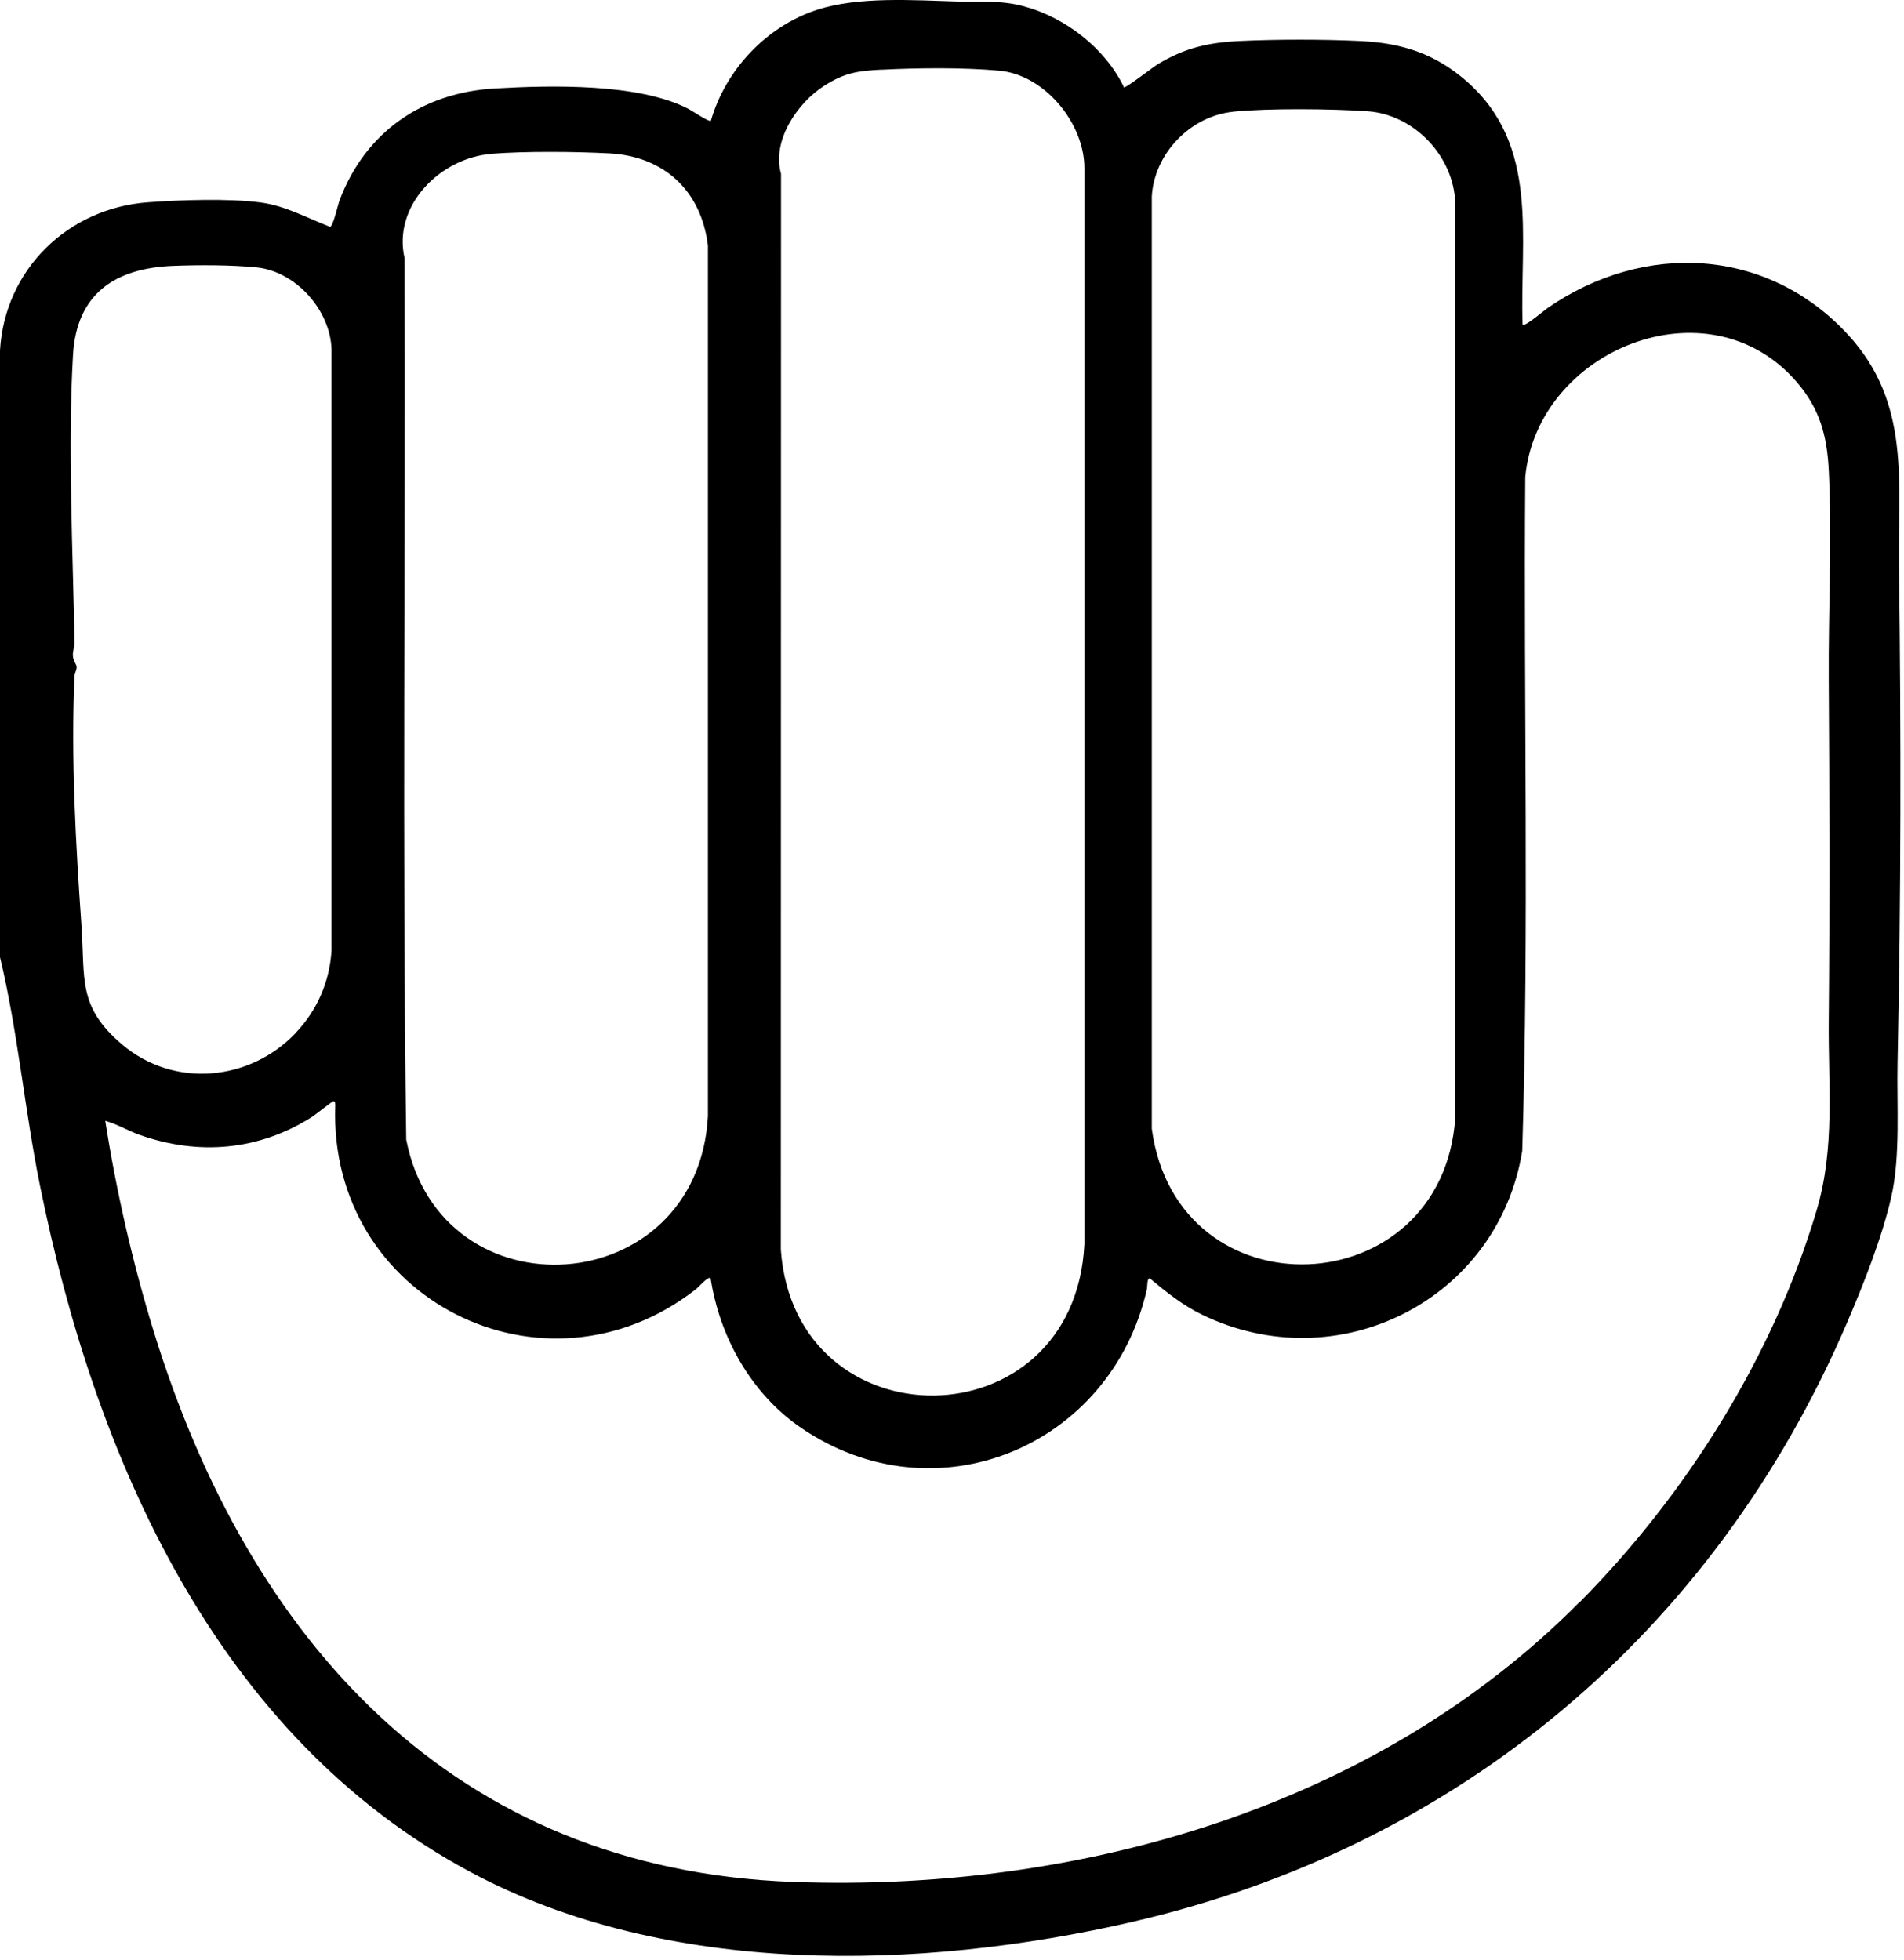 <svg width="304" height="313" viewBox="0 0 304 313" fill="none" xmlns="http://www.w3.org/2000/svg">
<path d="M179.406 13.968C179.676 14.167 184.1 10.707 184.809 10.281C189.12 7.672 192.863 6.793 197.897 6.552C203.839 6.269 211.269 6.269 217.196 6.552C223.833 6.864 229.108 8.566 234.127 12.947C245.883 23.227 242.635 37.875 243.103 51.856C243.458 52.225 246.535 49.573 247.074 49.205C262.431 38.57 282.099 39.421 295.031 53.416C305.085 64.306 303.028 76.869 303.199 90.538C303.539 116.913 303.525 143.344 302.972 169.675C302.83 176.453 303.454 184.564 301.979 191.101C300.504 197.638 297.427 205.38 294.79 211.491C273.647 260.581 232.965 294.868 180.754 306.921C146.948 314.719 106.464 315.726 75.197 298.994C34.387 277.157 15.102 232.591 6.338 189.116C3.914 177.063 2.85 164.783 0 152.844V55.954C0.752 43.036 10.848 33.224 23.667 32.303C28.899 31.92 36.443 31.664 41.576 32.331C45.532 32.841 49.063 34.827 52.722 36.23C53.232 35.989 53.941 32.714 54.239 31.92C58.379 21.058 67.455 14.776 79.054 14.124C88.002 13.614 101.969 13.273 109.91 17.385C110.463 17.669 113.228 19.527 113.497 19.3C115.851 11.132 122.346 4.227 130.428 1.575C137.051 -0.594 145.899 0.044 152.861 0.242C156.647 0.356 159.767 0.001 163.525 1.022C170.133 2.809 176.5 7.757 179.449 13.926L179.406 13.968ZM140.794 11.118C137.008 11.316 134.909 11.6 131.662 13.656C127.295 16.421 123.211 22.462 124.7 27.751L124.671 199.552C126.898 230.889 171.551 230.648 173.139 198.659V26.858C173.139 19.668 166.8 11.955 159.554 11.288C153.868 10.764 146.537 10.834 140.78 11.132L140.794 11.118ZM196.862 17.853C190.042 18.548 184.299 24.532 183.902 31.352V180.253C187.943 210.328 230.356 208.485 232.355 178.467V32.473C232.142 24.972 225.804 18.279 218.331 17.768C212.616 17.371 202.477 17.272 196.862 17.839V17.853ZM78.444 24.575C70.333 25.213 62.676 32.799 64.59 41.207C64.76 88.128 64.207 135.105 64.86 181.983C70.404 210.541 111.427 207.776 113.029 178.24V39.194C111.952 30.431 105.996 24.929 97.219 24.489C91.674 24.206 83.932 24.135 78.43 24.56L78.444 24.575ZM47.177 164.982C50.637 161.352 52.608 156.828 52.934 151.795V55.798C52.736 49.488 47.191 43.306 40.924 42.696C36.882 42.299 31.763 42.299 27.68 42.455C18.406 42.81 12.223 46.865 11.656 56.706C10.805 71.353 11.642 87.915 11.897 102.676C11.897 103.314 11.599 103.952 11.642 104.704C11.684 105.555 12.209 106.037 12.237 106.491C12.266 106.916 11.911 107.54 11.883 108.065C11.33 121.308 12.081 134.538 13.003 147.753C13.599 156.375 12.365 160.756 19.512 166.811C27.779 173.816 39.86 172.681 47.191 164.982H47.177ZM252.221 255.859C269.223 238.702 283.12 216.596 290.04 193.313C293.032 183.259 291.883 173.376 291.982 162.968C292.152 144.818 292.096 126.64 291.982 108.49C291.911 97.586 292.521 86.086 291.996 75.281C291.727 69.623 290.578 65.284 286.821 60.945C272.754 44.71 245.443 55.855 243.529 76.174C243.245 112.035 244.153 147.98 243.047 183.784C239.204 207.578 213.666 220.524 191.871 209.917C188.808 208.428 186.142 206.287 183.547 204.118C183.107 204.217 183.207 205.465 183.107 205.919C177.407 231.002 149.387 242.757 127.833 227.968C119.921 222.537 114.901 213.519 113.455 204.104C113.058 203.777 111.541 205.55 111.101 205.89C86.839 224.82 52.424 207.393 53.53 176.567C53.53 176.326 53.558 175.872 53.246 175.858C53.033 175.858 50.325 178.055 49.744 178.41C41.292 183.742 31.707 184.564 22.291 181.232C20.419 180.565 18.689 179.502 16.803 178.991C18.576 190.278 21.185 201.707 24.546 212.626C39.718 261.943 72.333 298.611 126.798 300.54C172.387 302.156 219.72 288.615 252.207 255.831L252.221 255.859Z" fill="black"/>
</svg>
